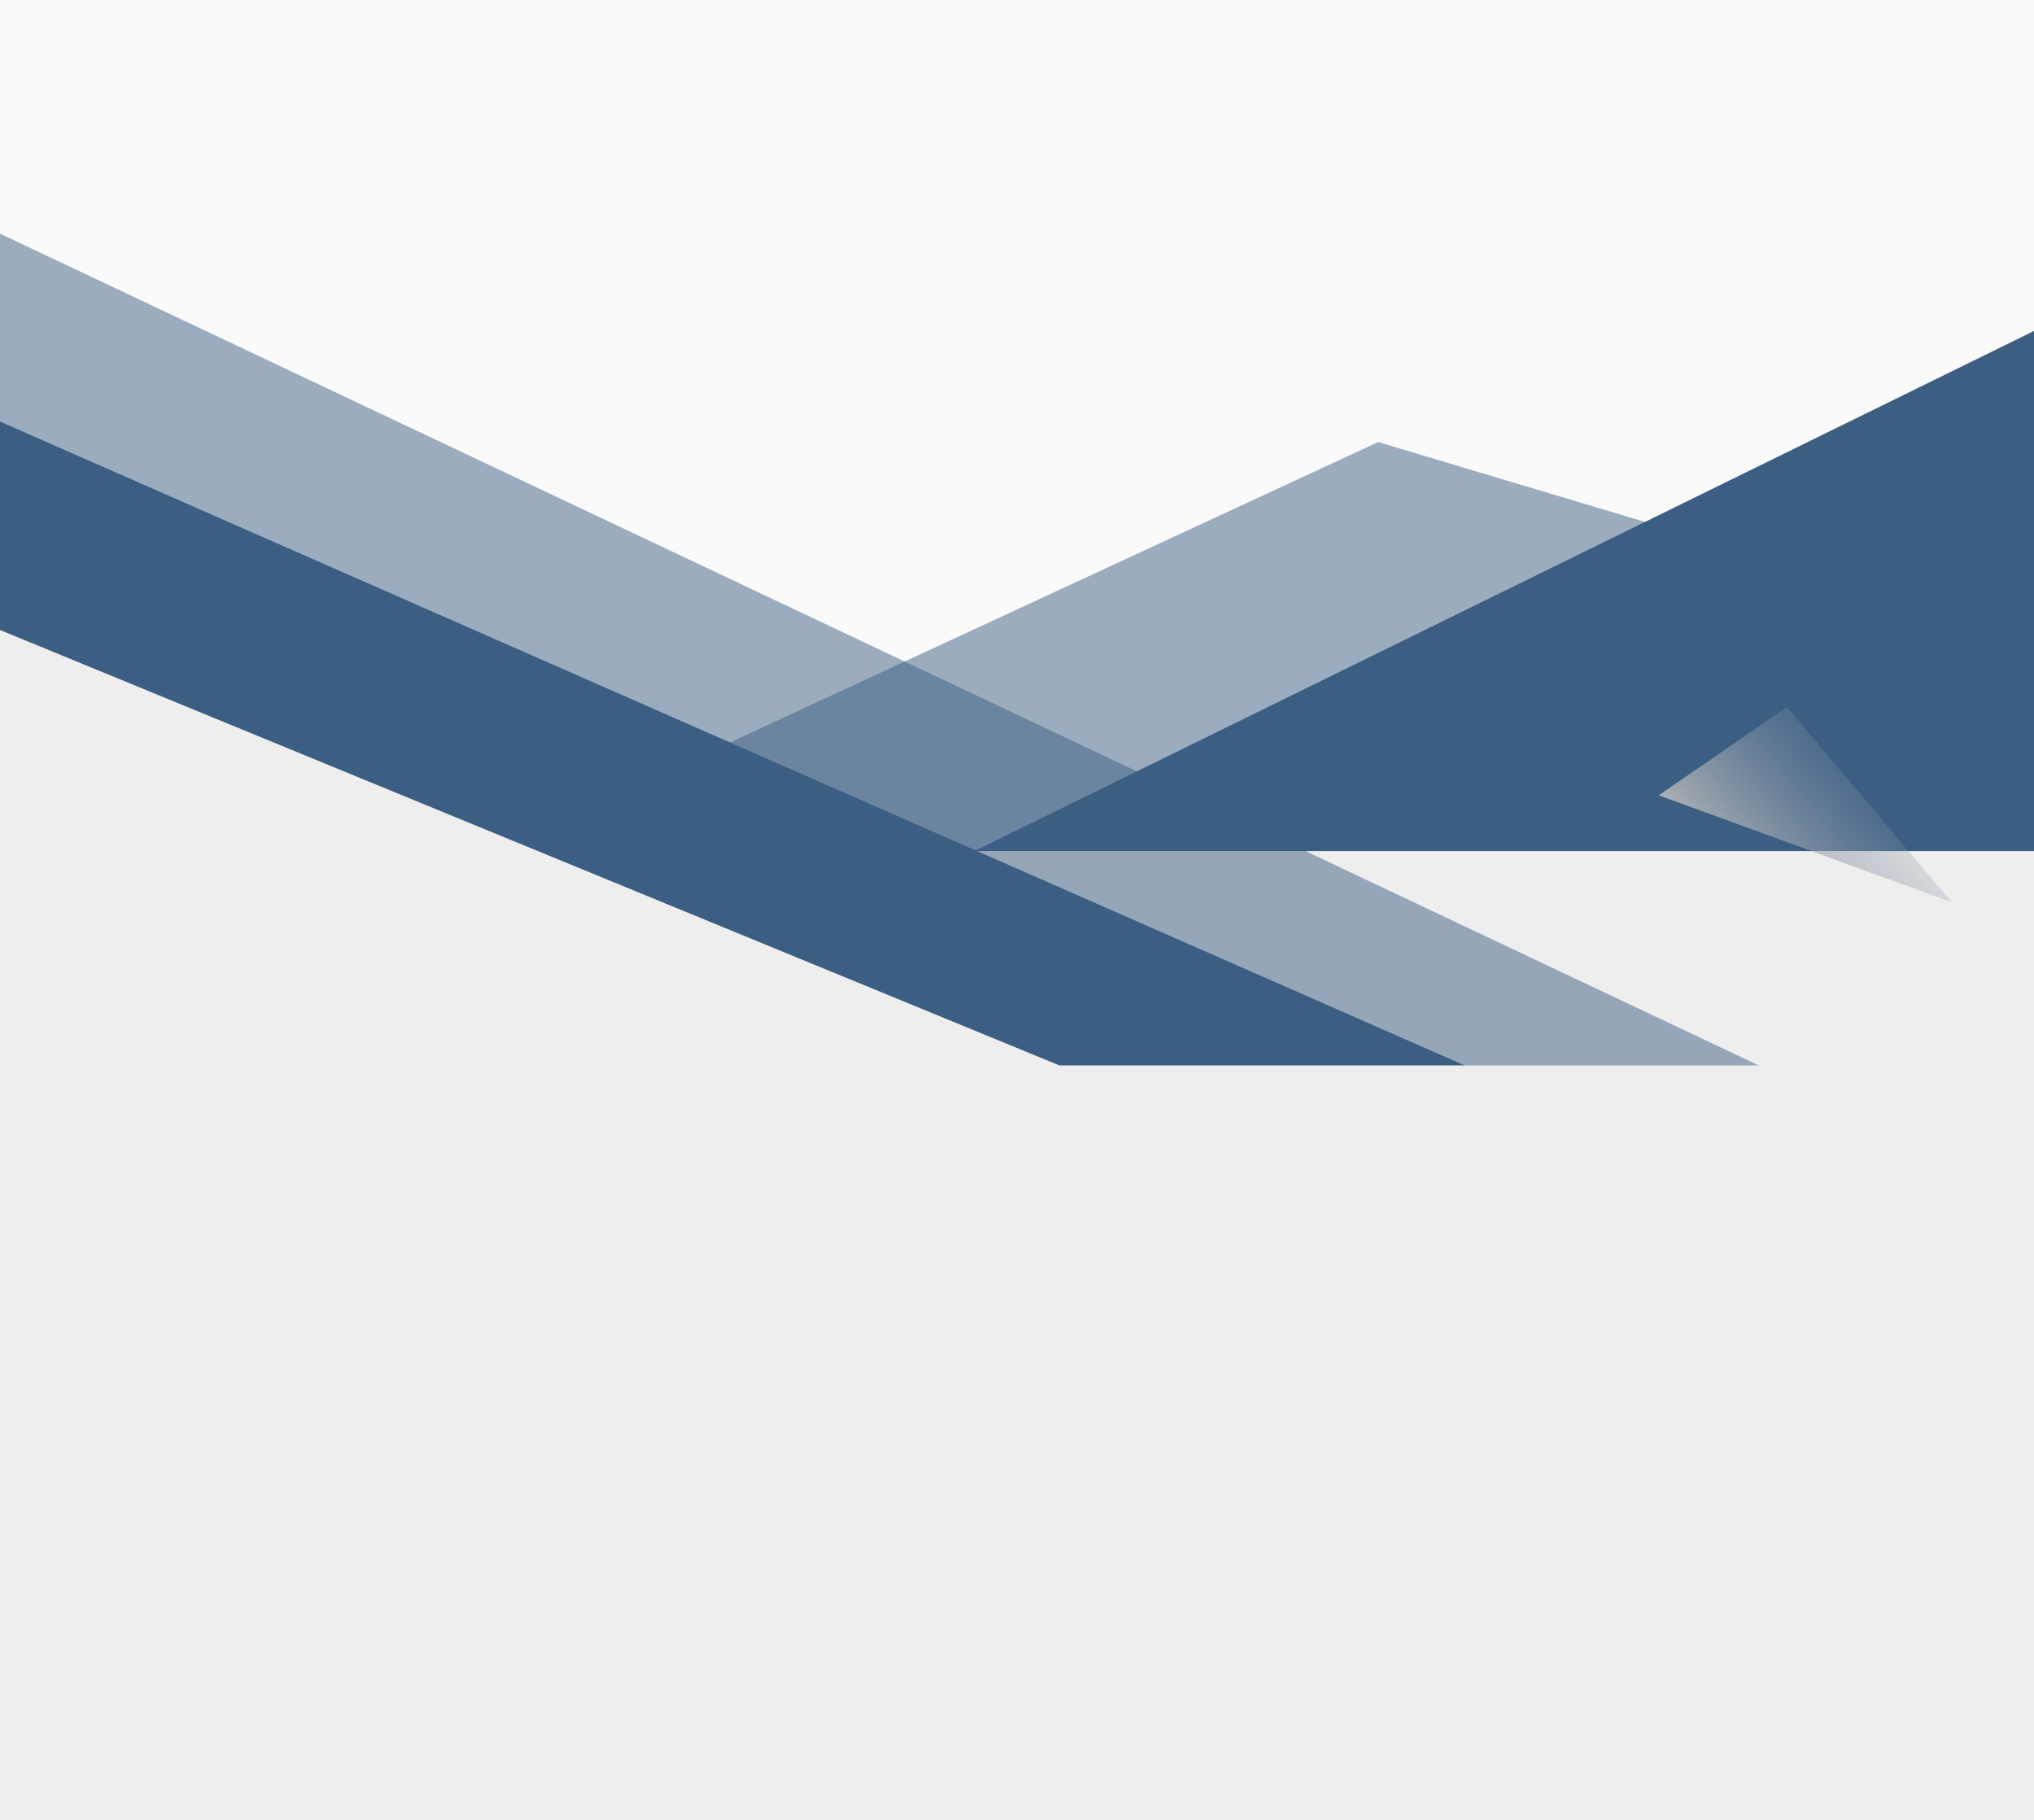 <svg width="987" height="883" viewBox="0 0 987 883" fill="none" xmlns="http://www.w3.org/2000/svg">
<g clip-path="url(#clip0)">
<rect width="987" height="883" fill="#FAFAFA"/>
<path opacity="0.5" d="M668.773 214.509L1475.32 455.967L-95.09 568.523L668.773 214.509Z" fill="#3C5E83"/>
<path d="M1055.5 229L1700.26 541.75H410.744L1055.5 229Z" fill="#EEEEEE"/>
<path d="M1112.5 99L1757.26 415.5H467.744L1112.5 99Z" fill="#3C5E83"/>
<rect x="-197" y="413" width="1277" height="129" fill="#EEEEEE"/>
<path opacity="0.5" d="M-60 85L878.771 529H-998.772L-60 85Z" fill="#3C5E83"/>
<path d="M-89.607 165.169L749.792 534.179L-937.96 513.102L-89.607 165.169Z" fill="#3C5E83"/>
<path d="M-65 279L752.528 615H-882.528L-65 279Z" fill="#EEEEEE"/>
<rect x="-94" y="517" width="1192" height="383" fill="#EEEEEE"/>
<g filter="url(#filter0_d)">
<path d="M803.901 373.941L866.125 331.059L946.097 425.818L803.901 373.941Z" fill="url(#paint0_linear)"/>
</g>
</g>
<defs>
<filter id="filter0_d" x="800.901" y="331.059" width="150.196" height="110.758" filterUnits="userSpaceOnUse" color-interpolation-filters="sRGB">
<feFlood flood-opacity="0" result="BackgroundImageFix"/>
<feColorMatrix in="SourceAlpha" type="matrix" values="0 0 0 0 0 0 0 0 0 0 0 0 0 0 0 0 0 0 127 0"/>
<feOffset dx="1" dy="12"/>
<feGaussianBlur stdDeviation="2"/>
<feColorMatrix type="matrix" values="0 0 0 0 0 0 0 0 0 0 0 0 0 0 0 0 0 0 0.08 0"/>
<feBlend mode="normal" in2="BackgroundImageFix" result="effect1_dropShadow"/>
<feBlend mode="normal" in="SourceGraphic" in2="effect1_dropShadow" result="shape"/>
</filter>
<linearGradient id="paint0_linear" x1="803.901" y1="373.941" x2="880.535" y2="309.265" gradientUnits="userSpaceOnUse">
<stop stop-color="#ACB0B4"/>
<stop offset="1" stop-color="#7B8FA4" stop-opacity="0"/>
</linearGradient>
<clipPath id="clip0">
<rect width="987" height="883" fill="white"/>
</clipPath>
</defs>
</svg>
